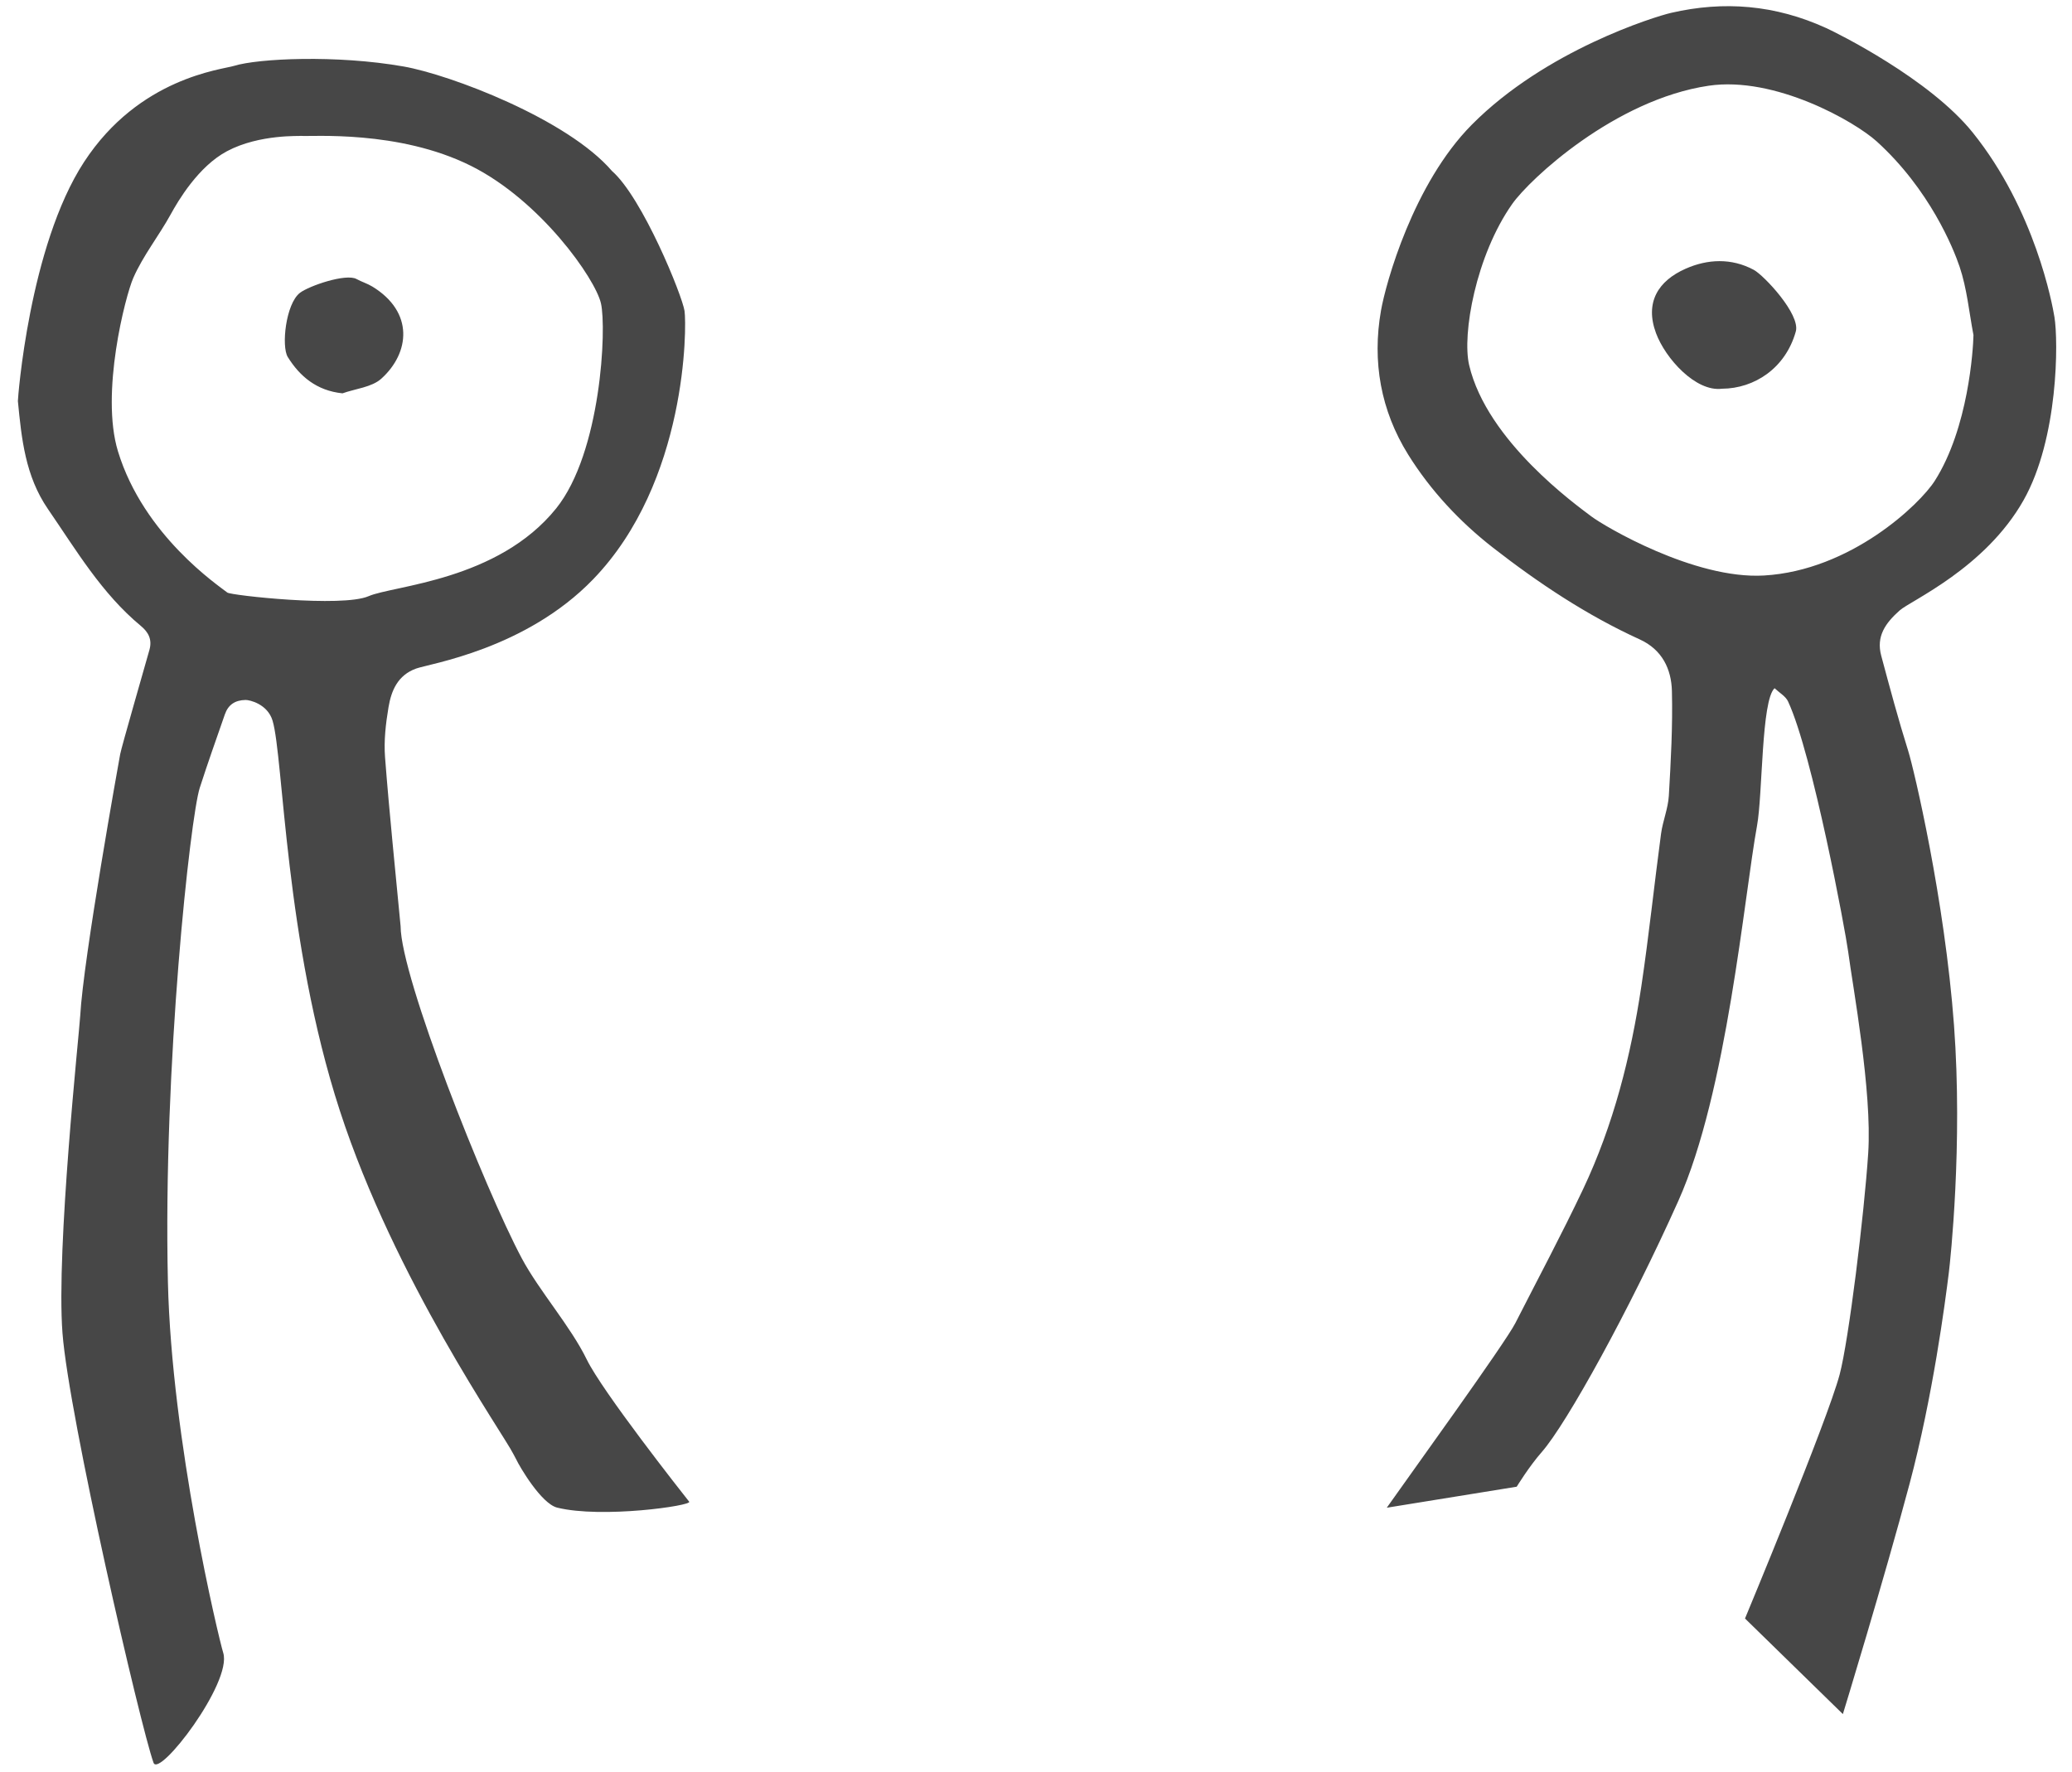 <svg xmlns="http://www.w3.org/2000/svg" width="76" height="65" viewBox="0 0 76 65">
  <g fill="#474747" fill-rule="evenodd">
    <path d="M12.562 14.427C11.61 14.33 10.992 13.797 10.556 13.096 10.314 12.708 10.481 11.14 11.003 10.74 11.333 10.487 12.687 10.02 13.079 10.235 13.266 10.338 13.476 10.4 13.658 10.511 15.194 11.448 15.033 12.946 13.987 13.889 13.636 14.205 13.044 14.255 12.562 14.427M63.162 14.258C62.198 14.381 61.086 13.148 60.742 12.221 60.324 11.095 60.818 10.3 61.833 9.854 62.628 9.504 63.501 9.455 64.326 9.897 64.703 10.1 66.046 11.531 65.869 12.16 65.49 13.51 64.348 14.251 63.162 14.258"/>
    <path d="M67.596,62.871 L64.006,59.365 C64.006,59.365 67.029,52.107 67.478,50.414 C67.81,49.16 68.376,44.567 68.525,42.297 C68.674,40.026 67.959,36.192 67.789,34.9 C67.693,34.173 66.486,27.664 65.585,25.728 C65.497,25.538 65.27,25.413 65.091,25.243 C64.6,25.691 64.658,29.134 64.447,30.287 C63.977,32.858 63.346,40.063 61.561,44.047 C59.777,48.032 57.467,52.215 56.554,53.256 C56.088,53.786 55.632,54.531 55.632,54.531 L50.866,55.302 C51.714,54.096 55.205,49.271 55.583,48.529 C56.415,46.897 57.279,45.28 58.063,43.626 C59.182,41.263 59.818,38.748 60.204,36.174 C60.482,34.316 60.676,32.446 60.926,30.584 C60.989,30.115 61.184,29.658 61.212,29.19 C61.286,27.911 61.357,26.627 61.325,25.348 C61.305,24.54 60.968,23.828 60.145,23.453 C58.206,22.569 56.441,21.394 54.771,20.095 C53.545,19.141 52.474,17.994 51.65,16.672 C50.644,15.056 50.326,13.261 50.654,11.392 C50.829,10.39 51.837,6.74 53.984,4.575 C56.698,1.838 60.705,0.608 61.294,0.472 C63.23,0.025 65.113,0.175 66.986,1.03 C67.379,1.209 70.773,2.889 72.358,4.861 C74.65,7.711 75.282,11.174 75.356,11.628 C75.501,12.506 75.504,16.078 74.224,18.346 C72.812,20.847 70.079,22.033 69.681,22.388 C69.151,22.86 68.812,23.341 69.003,24.053 C69.317,25.222 69.63,26.392 69.993,27.546 C70.201,28.208 71.331,32.987 71.673,37.618 C71.995,41.99 71.538,46.232 71.484,46.665 C71.349,47.761 70.896,51.22 70.04,54.432 C69.099,57.964 67.596,62.871 67.596,62.871 M72.386,12.291 C72.225,11.452 72.148,10.586 71.878,9.785 C71.649,9.104 70.775,6.946 68.839,5.189 C68.036,4.459 65.105,2.783 62.669,3.145 C59.237,3.656 56.114,6.563 55.467,7.482 C54.133,9.376 53.622,12.263 53.888,13.394 C54.544,16.182 57.816,18.522 58.368,18.94 C58.84,19.298 62.148,21.258 64.702,21.109 C67.883,20.924 70.42,18.499 70.97,17.631 C72.2,15.693 72.375,12.815 72.386,12.291 M5.631,64.655 C5.151,63.314 2.53,51.996 2.292,48.897 C2.055,45.798 2.91,37.85 2.942,37.261 C3.057,35.15 4.365,27.897 4.408,27.664 C4.459,27.388 5.302,24.481 5.482,23.834 C5.589,23.449 5.438,23.183 5.165,22.957 C3.726,21.764 2.794,20.177 1.756,18.667 C0.928,17.461 0.79,16.092 0.656,14.71 C0.651,14.663 1.062,9.036 3.084,5.94 C5.107,2.844 8.132,2.556 8.585,2.416 C9.466,2.143 12.344,2.005 14.805,2.439 C16.509,2.739 20.807,4.363 22.448,6.273 C23.569,7.255 25.027,10.847 25.109,11.408 C25.189,11.967 25.215,17.668 21.756,21.248 C19.275,23.816 15.752,24.345 15.263,24.522 C14.587,24.766 14.353,25.331 14.25,25.942 C14.149,26.544 14.077,27.169 14.123,27.773 C14.282,29.842 14.499,31.906 14.694,33.972 C14.7,35.833 17.78,43.608 19.139,46.155 C19.776,47.348 20.929,48.647 21.522,49.865 C22.094,51.039 25,54.73 25.279,55.081 C25.394,55.226 22.075,55.704 20.437,55.298 C19.859,55.155 19.066,53.811 18.929,53.518 C18.899,53.453 18.859,53.393 18.828,53.329 C18.477,52.614 14.483,46.943 12.464,40.735 C10.445,34.527 10.4,27.782 9.998,26.434 C9.815,25.821 9.153,25.671 9.007,25.674 C8.618,25.681 8.37,25.85 8.247,26.205 C7.936,27.101 7.616,27.996 7.326,28.9 C6.984,29.969 5.976,39.093 6.159,47.021 C6.294,52.856 8.009,60.04 8.189,60.628 C8.521,61.718 5.834,65.224 5.631,64.655 M11.037,4.984 C11.035,5.002 9.527,4.908 8.328,5.545 C7.275,6.104 6.533,7.366 6.262,7.861 C5.827,8.652 5.249,9.374 4.889,10.194 C4.6,10.854 3.676,14.423 4.327,16.554 C5.272,19.652 8.033,21.491 8.339,21.735 C8.466,21.836 12.548,22.289 13.521,21.867 C14.429,21.473 18.261,21.305 20.4,18.648 C22.049,16.598 22.255,12.041 22.042,11.124 C21.832,10.216 19.827,7.36 17.28,6.086 C14.615,4.752 11.399,5.02 11.037,4.984"/>
  </g>
</svg>
